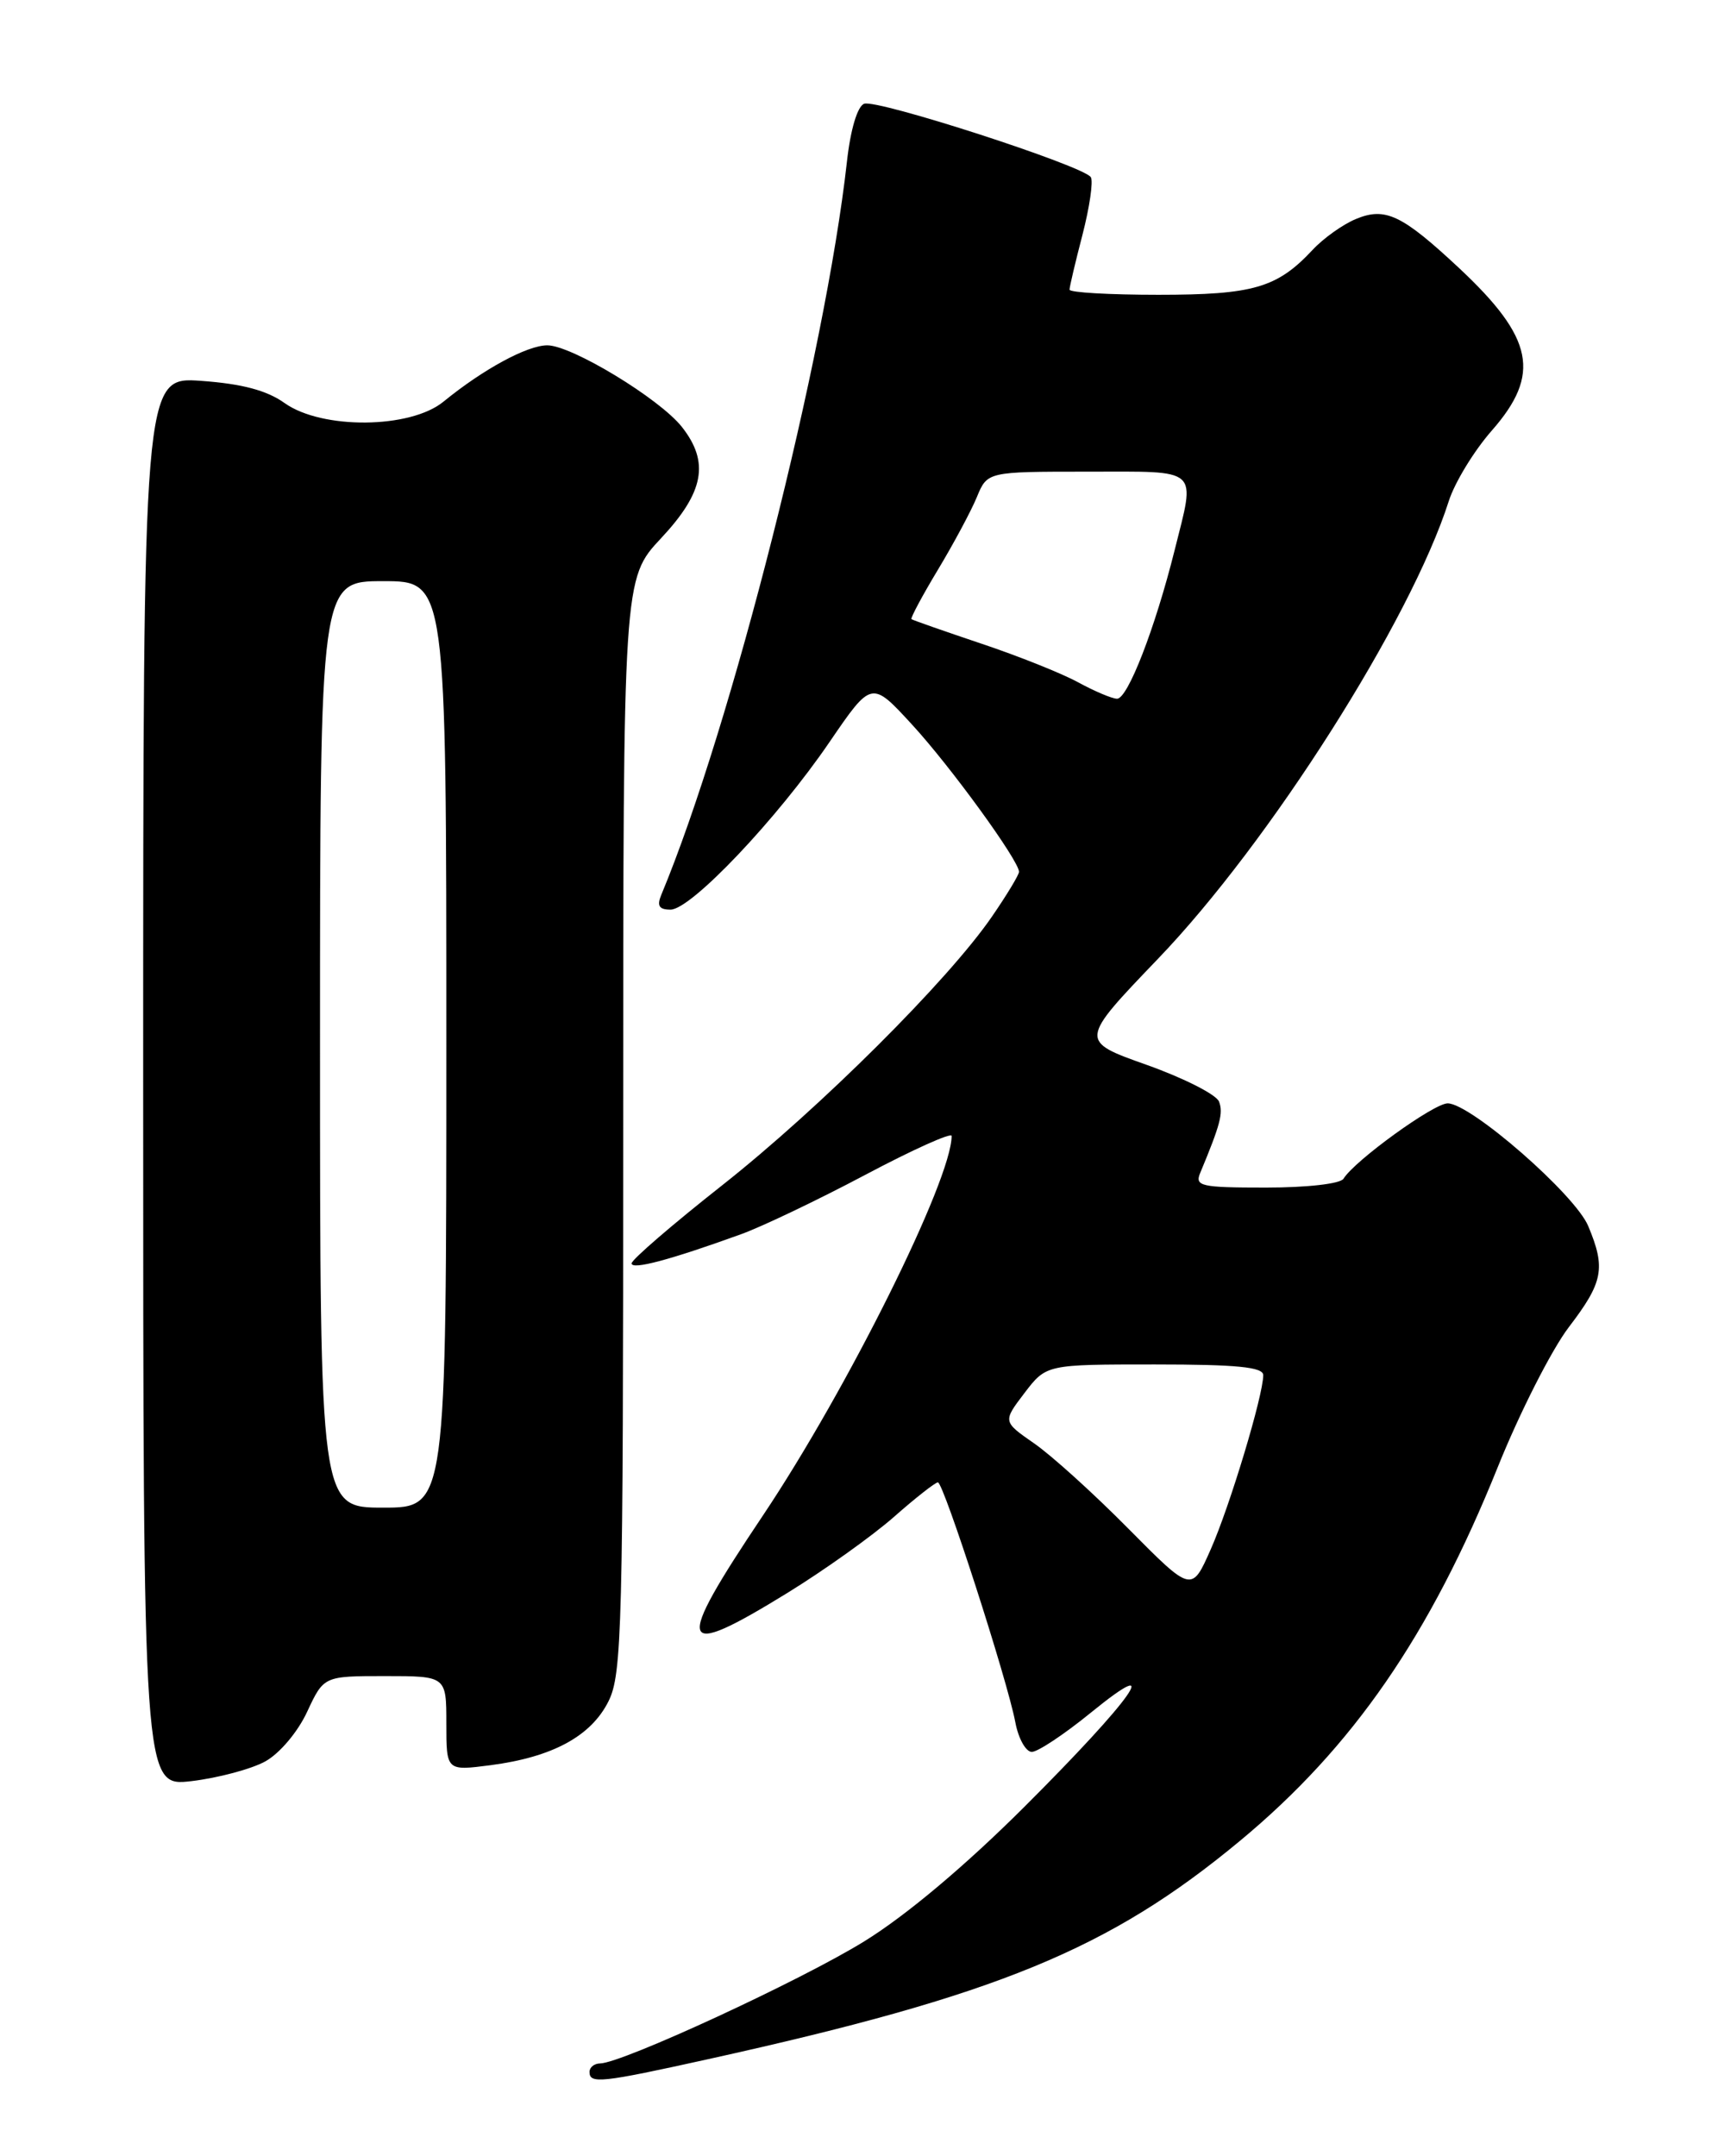 <?xml version="1.0" encoding="UTF-8" standalone="no"?>
<!DOCTYPE svg PUBLIC "-//W3C//DTD SVG 1.1//EN" "http://www.w3.org/Graphics/SVG/1.1/DTD/svg11.dtd" >
<svg xmlns="http://www.w3.org/2000/svg" xmlns:xlink="http://www.w3.org/1999/xlink" version="1.1" viewBox="0 0 204 256">
 <g >
 <path fill="currentColor"
d=" M 84.10 244.48 C 118.42 236.90 131.71 231.45 147.24 218.56 C 160.65 207.44 169.81 194.16 177.84 174.21 C 180.44 167.74 184.24 160.26 186.28 157.58 C 190.37 152.23 190.69 150.58 188.59 145.57 C 187.03 141.82 174.62 131.00 171.90 131.00 C 170.25 131.00 160.86 137.79 159.53 139.95 C 159.16 140.55 155.20 141.00 150.33 141.00 C 142.58 141.00 141.85 140.84 142.52 139.25 C 144.91 133.51 145.27 132.15 144.75 130.79 C 144.43 129.96 140.57 128.00 136.16 126.43 C 128.15 123.59 128.15 123.59 137.51 113.83 C 150.76 100.03 167.51 73.66 172.03 59.50 C 172.73 57.30 175.03 53.52 177.15 51.11 C 183.00 44.44 182.13 40.14 173.28 31.85 C 166.48 25.50 164.50 24.55 161.01 26.00 C 159.46 26.64 157.14 28.29 155.85 29.68 C 151.64 34.18 148.82 35.00 137.55 35.00 C 131.75 35.00 127.00 34.73 127.00 34.39 C 127.00 34.06 127.69 31.12 128.54 27.86 C 129.38 24.60 129.83 21.53 129.53 21.04 C 128.70 19.70 104.12 11.74 102.61 12.32 C 101.81 12.63 100.99 15.38 100.57 19.17 C 98.01 42.17 86.84 86.28 78.52 106.25 C 77.98 107.55 78.26 108.00 79.62 108.00 C 82.05 108.00 92.25 97.26 98.50 88.10 C 103.49 80.80 103.49 80.80 108.28 86.01 C 112.86 90.98 121.00 102.19 121.00 103.51 C 121.00 103.86 119.56 106.25 117.79 108.82 C 112.60 116.39 97.32 131.60 85.75 140.73 C 79.84 145.39 75.00 149.56 75.00 150.00 C 75.00 150.81 79.59 149.58 87.99 146.54 C 90.46 145.65 97.10 142.48 102.74 139.49 C 108.38 136.50 113.00 134.42 113.00 134.87 C 113.00 140.06 100.63 164.94 90.60 179.92 C 79.94 195.83 80.38 197.20 93.54 189.10 C 97.92 186.40 103.59 182.35 106.15 180.10 C 108.71 177.84 111.06 176.00 111.37 176.00 C 112.04 176.00 119.62 199.48 120.56 204.47 C 120.92 206.41 121.81 208.00 122.52 208.00 C 123.23 208.00 126.38 205.91 129.52 203.35 C 138.49 196.05 134.48 201.71 121.60 214.56 C 114.61 221.53 107.59 227.43 102.63 230.49 C 95.08 235.16 73.84 244.97 71.25 244.99 C 70.56 245.00 70.00 245.45 70.00 246.00 C 70.00 247.44 71.39 247.29 84.10 244.48 Z  M 31.50 209.13 C 33.20 208.19 35.36 205.64 36.47 203.24 C 38.45 199.00 38.45 199.00 45.72 199.00 C 53.00 199.00 53.00 199.00 53.00 204.63 C 53.00 210.26 53.00 210.26 58.25 209.58 C 65.60 208.62 70.18 206.14 72.25 202.00 C 73.86 198.78 74.00 193.38 74.00 133.60 C 74.00 68.71 74.00 68.71 78.50 63.90 C 83.61 58.44 84.27 54.88 80.97 50.69 C 78.33 47.34 67.88 41.00 64.99 41.00 C 62.60 41.00 57.36 43.85 52.67 47.68 C 48.73 50.92 38.23 51.01 33.80 47.86 C 31.69 46.35 28.75 45.57 23.90 45.22 C 17.00 44.73 17.00 44.73 17.00 128.44 C 17.00 212.14 17.00 212.14 22.75 211.47 C 25.91 211.09 29.85 210.04 31.50 209.13 Z  M 134.00 181.51 C 129.88 177.34 124.83 172.77 122.78 171.36 C 119.07 168.78 119.07 168.78 121.65 165.39 C 124.24 162.00 124.24 162.00 137.12 162.00 C 146.87 162.00 150.00 162.31 150.00 163.27 C 150.00 165.68 146.04 178.81 143.77 183.94 C 141.50 189.08 141.50 189.08 134.00 181.51 Z  M 128.00 81.00 C 126.08 79.95 120.90 77.88 116.50 76.41 C 112.10 74.93 108.38 73.63 108.23 73.51 C 108.09 73.40 109.49 70.77 111.35 67.68 C 113.21 64.59 115.30 60.70 115.99 59.03 C 117.24 56.00 117.24 56.00 129.12 56.00 C 142.66 56.00 141.96 55.37 139.47 65.36 C 137.15 74.62 133.90 83.01 132.63 82.96 C 132.01 82.94 129.93 82.05 128.00 81.00 Z  M 38.00 124.00 C 38.00 69.00 38.00 69.00 45.50 69.00 C 53.00 69.00 53.00 69.00 53.00 124.00 C 53.00 179.00 53.00 179.00 45.50 179.00 C 38.00 179.00 38.00 179.00 38.00 124.00 Z "/>
</g>
</svg>